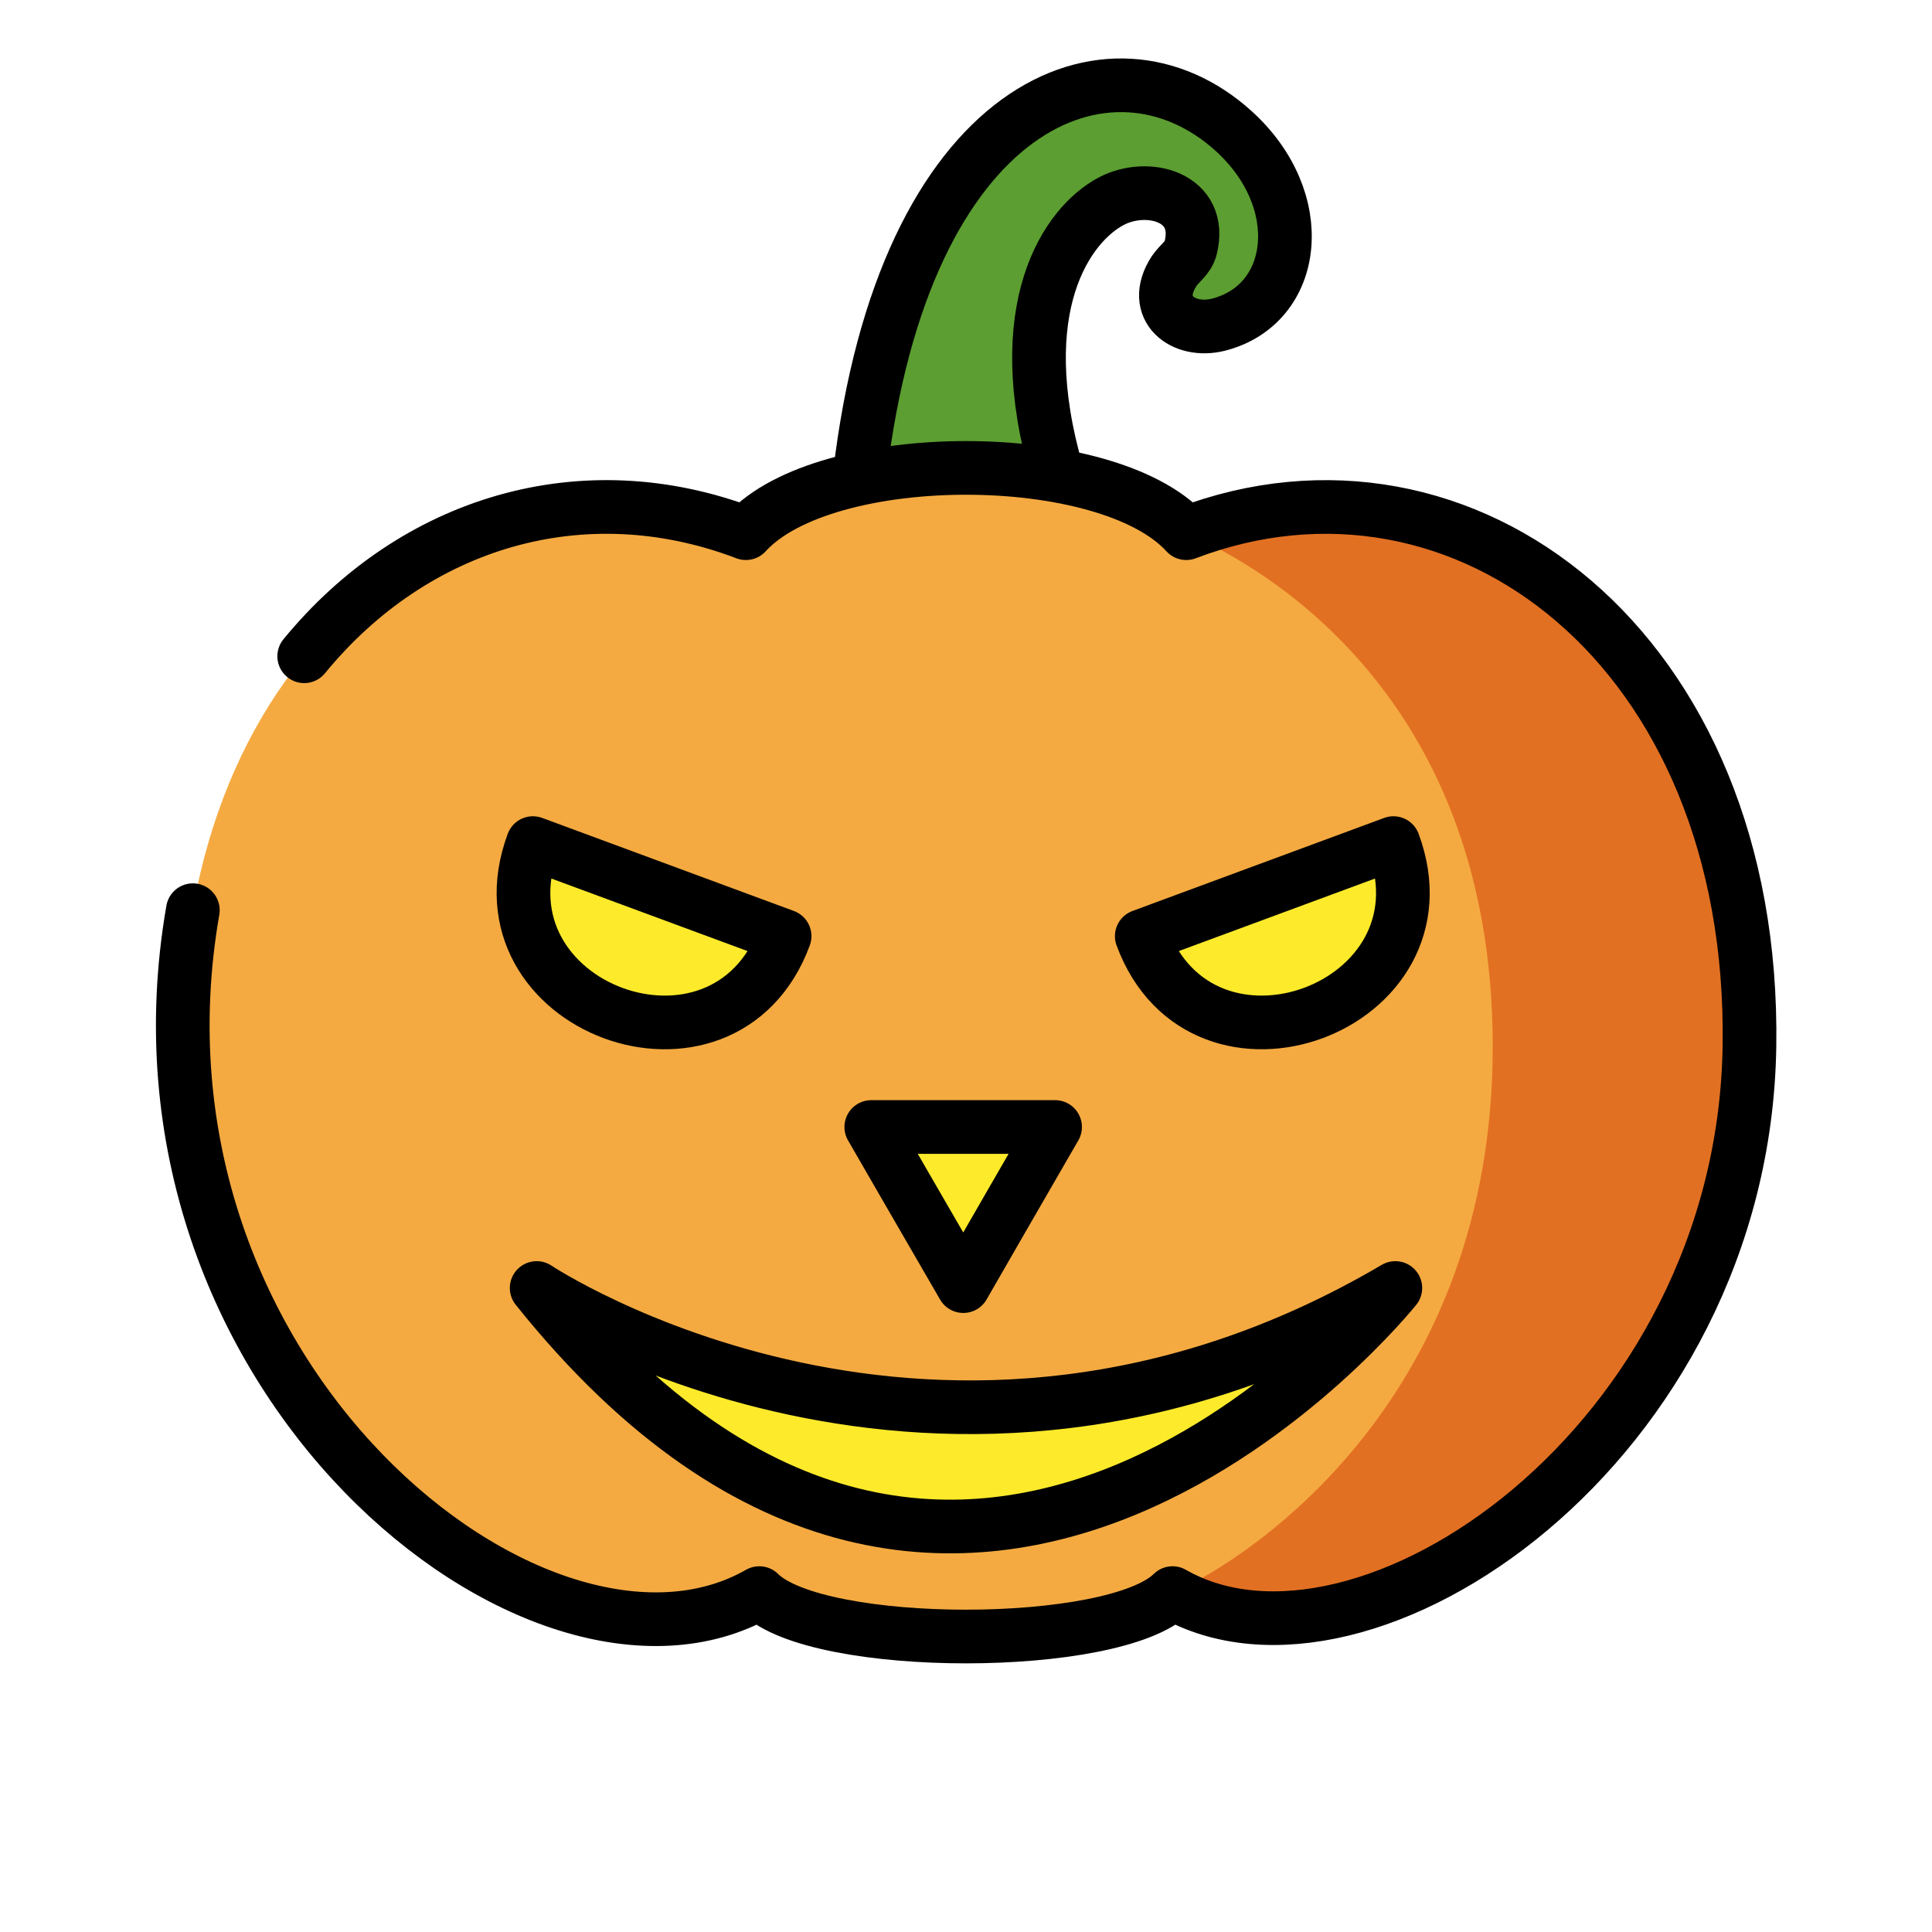 <svg id="emoji" viewBox="0 0 72 72" version="1.1" xmlns="http://www.w3.org/2000/svg">
  <g id="color">
    <path fill="#5C9E31" d="m45.49 4.406c-5.275-3.825-12.77 1.104-13.62 15.35 0.006-0.001 0.012-2e-3 0.018-0.003-0.002 0.028-0.006 0.056-0.007 0.083 0.816-0.169 1.765-0.294 2.859-0.348 0.002-0.026 6e-3 -0.053 0.008-0.08 0.364-0.017 0.744-0.027 1.14-0.027 1.711 0 3.112 0.171 4.247 0.424-3.19-8.198-0.18-11.54 1.282-12.31 1.362-0.717 3.447-0.158 2.959 1.75-0.096 0.373-0.421 0.561-0.616 0.863-0.898 1.388 0.341 2.316 1.652 1.985 3.516-0.886 3.008-5.566 0.08-7.69z"/>
    <path fill="#F4AA41" d="m27.79 19.87c-10.33-3.932-21.22 4.318-20.99 19.13s14.4 24.43 21.5 20.37c2.166 2.158 13.23 2.158 15.4 0 7.095 4.062 21.27-5.552 21.5-20.37s-10.66-23.06-20.99-19.13c-2.95-3.243-13.46-3.244-16.41 0z"/>
    <path fill="#E27022" d="m65.2 39c0.23-14.81-10.66-23.06-20.99-19.13 2.887 1.24 11.42 6.089 11.42 19.13s-8.87 19-11.93 20.37c7.095 4.062 21.27-5.552 21.5-20.37z"/>
    <path fill="#FCEA2B" d="m20 48s15 10 32 0c0 0-16 20-32 0z"/>
    <polygon fill="#FCEA2B" points="35.9 47.93 34.18 44.96 32.47 42 35.9 42 39.32 42 37.61 44.96"/>
    <path fill="#FCEA2B" d="m48.97 37.84c2.59-0.958 3.914-3.834 2.956-6.424l-9.38 3.468c0.958 2.59 3.834 3.914 6.424 2.956z"/>
    <path fill="#FCEA2B" d="m22.82 37.84c-2.59-0.958-3.914-3.834-2.956-6.424l9.38 3.468c-0.958 2.59-3.834 3.914-6.424 2.956z"/>
  </g>
  <g id="hair"/>
  <g id="skin"/>
  <g id="skin-shadow"/>
  <g id="line" fill="none" stroke="#000" stroke-linecap="round" stroke-linejoin="round" stroke-miterlimit="10" stroke-width="2">
    <path d="m7.187 33.92c-3.021 17.33 12.93 30.13 21.11 25.45 2.166 2.158 13.23 2.158 15.4 0 7.096 4.062 21.27-5.552 21.5-20.37s-10.66-23.06-20.99-19.13c-2.95-3.243-13.46-3.244-16.41 0-6.088-2.317-12.37-0.405-16.46 4.587"/>
    <path d="m39.4 17.66c-1.804-6.206 0.371-9.293 2.01-10.16 1.36-0.72 3.446-0.161 2.96 1.75-0.094 0.369-0.42 0.56-0.62 0.86-0.89 1.39 0.35 2.32 1.66 1.99 2.951-0.756 3.419-4.636 0.559-7.222-4.528-4.095-12.29-1.156-13.93 12.84"/>
    <path d="m20 48s15 10 32 0c0 0-16 20-32 0z"/>
    <polygon points="35.9 47.93 34.18 44.96 32.47 42 35.9 42 39.32 42 37.61 44.96"/>
    <path d="m51.93 31.42-9.38 3.468c2.267 6.132 11.65 2.664 9.38-3.468z"/>
    <path d="m19.86 31.42 9.38 3.468c-2.267 6.132-11.65 2.665-9.38-3.468z"/>
  </g>
</svg>
